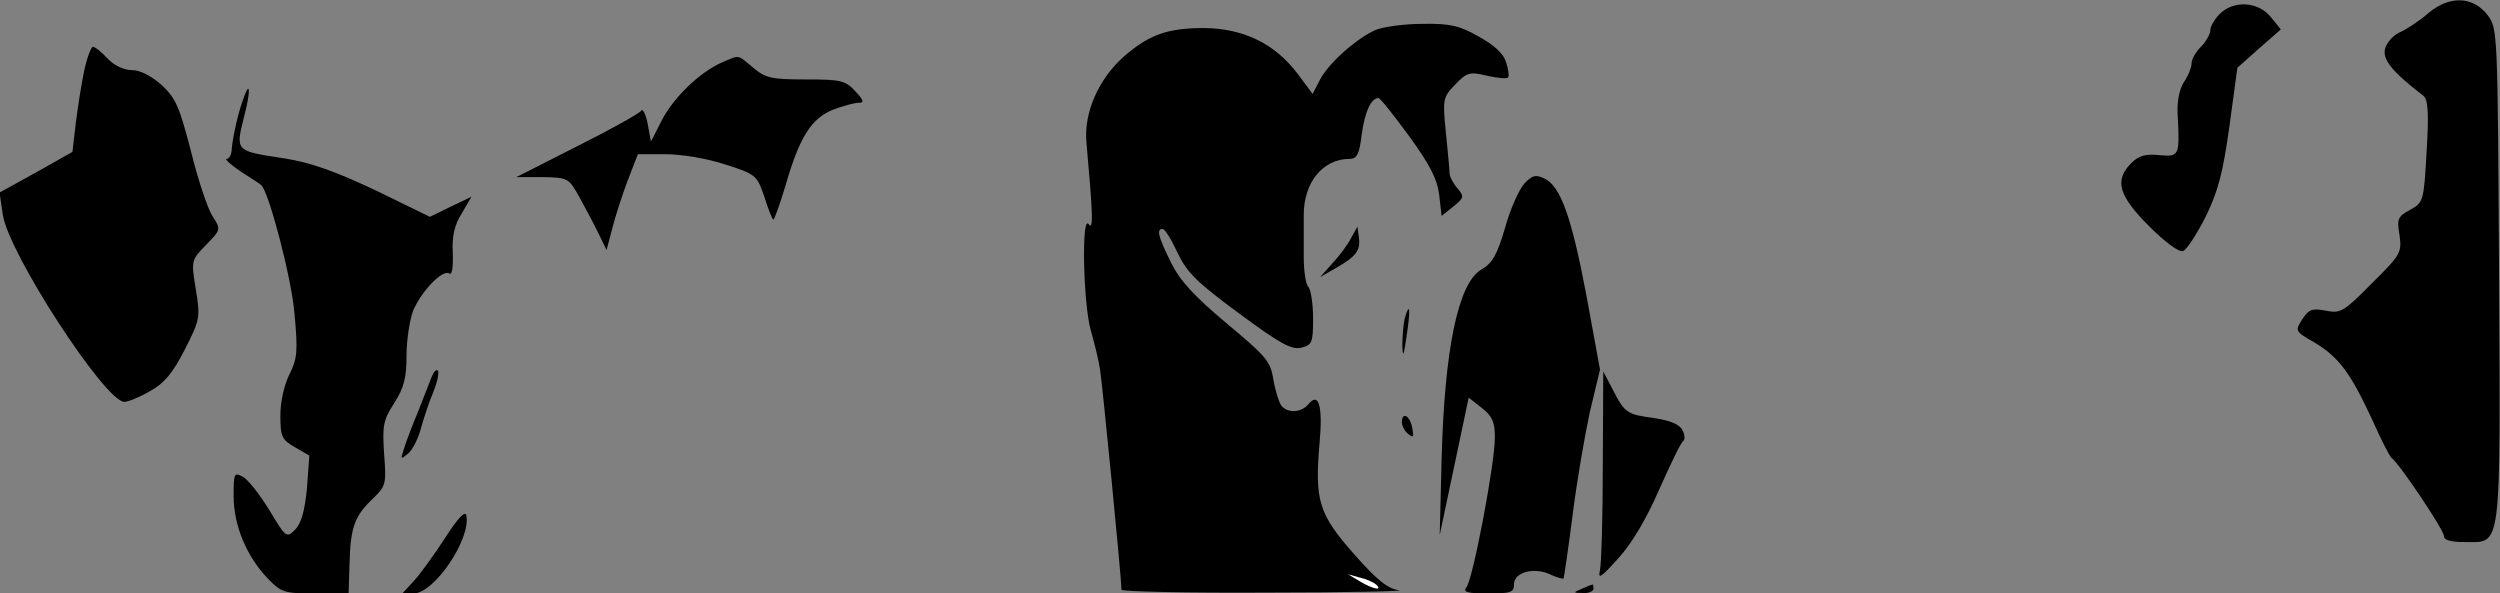<?xml version="1.0" standalone="no"?>
<!DOCTYPE svg PUBLIC "-//W3C//DTD SVG 20010904//EN"
 "http://www.w3.org/TR/2001/REC-SVG-20010904/DTD/svg10.dtd">
<svg version="1.0" xmlns="http://www.w3.org/2000/svg"
 width="535pt" height="127pt" viewBox="0 0 535 127"
 preserveAspectRatio="xMidYMid meet">
<rect x="0" y="0" width="535" height="127" fill="#808080" stroke="none"/>
<g transform="translate(0,127) scale(0.1,-0.1)"
fill="#000000" stroke="none">
<path fill="#000000" stroke="none" d="M5198 1243 c-18 -16 -45 -34 -60 -41
-15 -6 -30 -22 -34 -36 -6 -24 16 -50 82 -101 10 -8 12 -35 7 -119 -6 -107 -7
-109 -35 -125 -27 -14 -29 -20 -23 -54 5 -37 3 -42 -59 -103 -60 -61 -67 -65
-98 -59 -30 6 -37 3 -51 -18 -16 -25 -16 -26 26 -50 52 -31 77 -65 123 -164
19 -43 38 -80 42 -83 16 -11 112 -154 112 -167 0 -9 15 -13 45 -13 79 0 76
-26 73 573 -3 516 -3 526 -24 554 -31 41 -81 43 -126 6z"/>
<path fill="#000000" stroke="none" d="M4750 1240 c-11 -11 -20 -27 -20 -35 0
-8 -9 -24 -20 -35 -11 -11 -20 -27 -20 -35 0 -9 -7 -27 -16 -40 -10 -15 -15
-41 -14 -67 5 -92 4 -94 -39 -90 -30 3 -44 -1 -60 -17 -37 -37 -27 -70 38
-135 35 -35 65 -57 73 -53 8 3 29 36 48 73 27 55 37 94 51 194 l17 125 46 41
47 41 -21 26 c-27 34 -80 37 -110 7z"/>
<path fill="#000000" stroke="none" d="M2944 1206 c-41 -18 -102 -72 -120
-108 l-15 -29 -32 43 c-49 65 -116 97 -200 98 -78 0 -118 -14 -172 -61 -54
-48 -86 -120 -80 -184 14 -155 15 -189 5 -175 -16 24 -12 -168 4 -226 8 -27
17 -65 20 -84 5 -30 46 -449 46 -472 0 -4 141 -7 313 -6 171 0 298 3 281 5
-24 3 -47 21 -97 78 -75 85 -84 114 -73 238 7 79 -2 109 -24 82 -15 -18 -44
-20 -58 -3 -5 7 -13 32 -17 56 -6 39 -16 50 -100 120 -69 58 -99 90 -119 130
-27 55 -32 72 -18 72 5 0 19 -23 32 -51 20 -42 41 -63 132 -130 88 -65 112
-78 133 -73 23 6 25 11 25 63 0 31 -5 62 -10 67 -6 6 -10 35 -10 65 0 30 0 70
0 89 0 70 41 120 98 120 16 0 21 10 26 52 7 50 20 78 36 78 4 0 33 -37 66 -82
45 -62 60 -92 64 -126 l5 -44 25 20 c23 19 24 21 9 39 -9 10 -17 25 -17 33 0
8 -4 48 -8 88 -7 70 -6 74 20 101 25 26 31 28 68 19 22 -5 43 -7 45 -4 3 3 1
17 -4 33 -6 19 -26 37 -59 55 -40 23 -61 28 -119 27 -38 0 -84 -6 -101 -13z"/>
<path fill="#ffffff" stroke="none" d="M2945 19 c15 -14 -7 -10 -35 7 l-25 15
25 -7 c14 -3 29 -10 35 -15z"/>
<path fill="#000000" stroke="none" d="M180 1118 c-6 -29 -14 -80 -18 -113
l-7 -60 -78 -44 -78 -43 7 -47 c11 -81 219 -401 260 -401 8 0 33 10 55 23 31
17 48 38 74 88 33 65 34 69 24 130 -10 62 -10 62 22 95 32 33 32 33 14 61 -10
15 -31 77 -46 138 -25 96 -32 114 -63 143 -23 20 -46 32 -64 32 -17 0 -38 10
-52 25 -13 14 -27 25 -31 25 -4 0 -13 -24 -19 -52z"/>
<path fill="#000000" stroke="none" d="M1544 1136 c-47 -21 -103 -75 -128
-124 l-23 -45 -7 38 c-4 21 -11 34 -14 28 -4 -6 -65 -40 -137 -76 l-130 -66
56 0 c55 -1 56 -2 79 -43 13 -24 32 -59 41 -78 l17 -35 12 45 c6 25 21 71 33
103 l22 57 59 0 c34 0 89 -9 128 -22 66 -21 68 -23 84 -70 8 -26 17 -48 19
-48 2 0 14 33 26 73 30 104 55 143 101 162 21 8 46 15 55 15 13 0 12 5 -7 25
-21 23 -31 25 -106 25 -73 0 -86 3 -112 25 -35 29 -28 28 -68 11z"/>
<path fill="#000000" stroke="none" d="M511 1028 c-8 -29 -14 -63 -15 -75 0
-13 -5 -23 -11 -23 -5 0 8 -12 30 -27 22 -14 42 -27 44 -29 16 -14 64 -195 71
-273 8 -84 6 -99 -11 -133 -11 -22 -19 -58 -19 -87 0 -45 3 -52 31 -68 l31
-18 -5 -69 c-5 -50 -12 -75 -25 -89 -19 -19 -20 -18 -56 42 -21 34 -46 66 -57
71 -18 10 -19 7 -19 -42 0 -63 28 -129 73 -176 29 -30 35 -32 102 -32 l71 0 2
64 c2 78 11 102 50 139 28 27 29 31 24 96 -4 60 -2 72 22 109 21 33 26 54 26
102 0 33 7 76 14 95 18 42 62 88 77 80 6 -5 9 10 8 43 -2 35 3 60 19 85 l21
36 -44 -21 -45 -22 -117 57 c-87 41 -138 59 -194 68 -106 16 -105 15 -87 88 9
34 13 61 9 61 -3 0 -12 -24 -20 -52z"/>
<path fill="#000000" stroke="none" d="M3262 877 c-11 -12 -30 -54 -41 -94
-17 -58 -27 -76 -51 -90 -50 -29 -79 -172 -85 -408 l-4 -160 31 147 31 147 28
-22 c22 -17 28 -30 28 -62 1 -52 -47 -306 -61 -322 -8 -10 2 -13 46 -13 49 0
56 2 56 20 0 25 42 37 77 21 14 -7 27 -10 29 -9 1 2 10 62 19 133 9 72 26 171
37 222 l22 92 -28 153 c-32 171 -56 240 -91 256 -19 9 -26 7 -43 -11z"/>
<path fill="#000000" stroke="none" d="M2891 760 c-7 -14 -25 -38 -40 -54
l-26 -29 33 19 c44 25 54 38 50 66 l-3 23 -14 -25z"/>
<path fill="#000000" stroke="none" d="M3006 588 c-3 -13 -5 -39 -5 -58 1 -27
3 -22 9 20 9 58 7 77 -4 38z"/>
<path fill="#000000" stroke="none" d="M924 464 c-4 -10 -18 -46 -31 -79 -14
-33 -27 -69 -30 -80 -6 -18 -5 -18 10 -6 9 7 22 32 28 55 6 22 18 58 27 79 8
20 12 40 9 44 -4 3 -9 -3 -13 -13z"/>
<path fill="#000000" stroke="none" d="M3430 275 c0 -110 -3 -211 -6 -225 -5
-21 2 -16 39 25 30 33 60 84 88 148 24 54 46 100 51 103 4 3 4 14 -2 24 -6 12
-26 20 -58 25 -60 8 -65 11 -90 60 l-21 40 -1 -200z"/>
<path fill="#000000" stroke="none" d="M3000 366 c0 -7 6 -19 14 -25 11 -9 12
-6 8 14 -5 26 -22 35 -22 11z"/>
<path fill="#000000" stroke="none" d="M952 118 c-24 -37 -54 -78 -67 -92
l-24 -26 24 0 c44 0 123 116 113 167 -2 11 -18 -5 -46 -49z"/>
<path fill="#000000" stroke="none" d="M3385 10 c-19 -8 -19 -9 3 -9 12 -1 22
4 22 9 0 6 -1 10 -2 9 -2 0 -12 -4 -23 -9z"/>
</g>
</svg>
